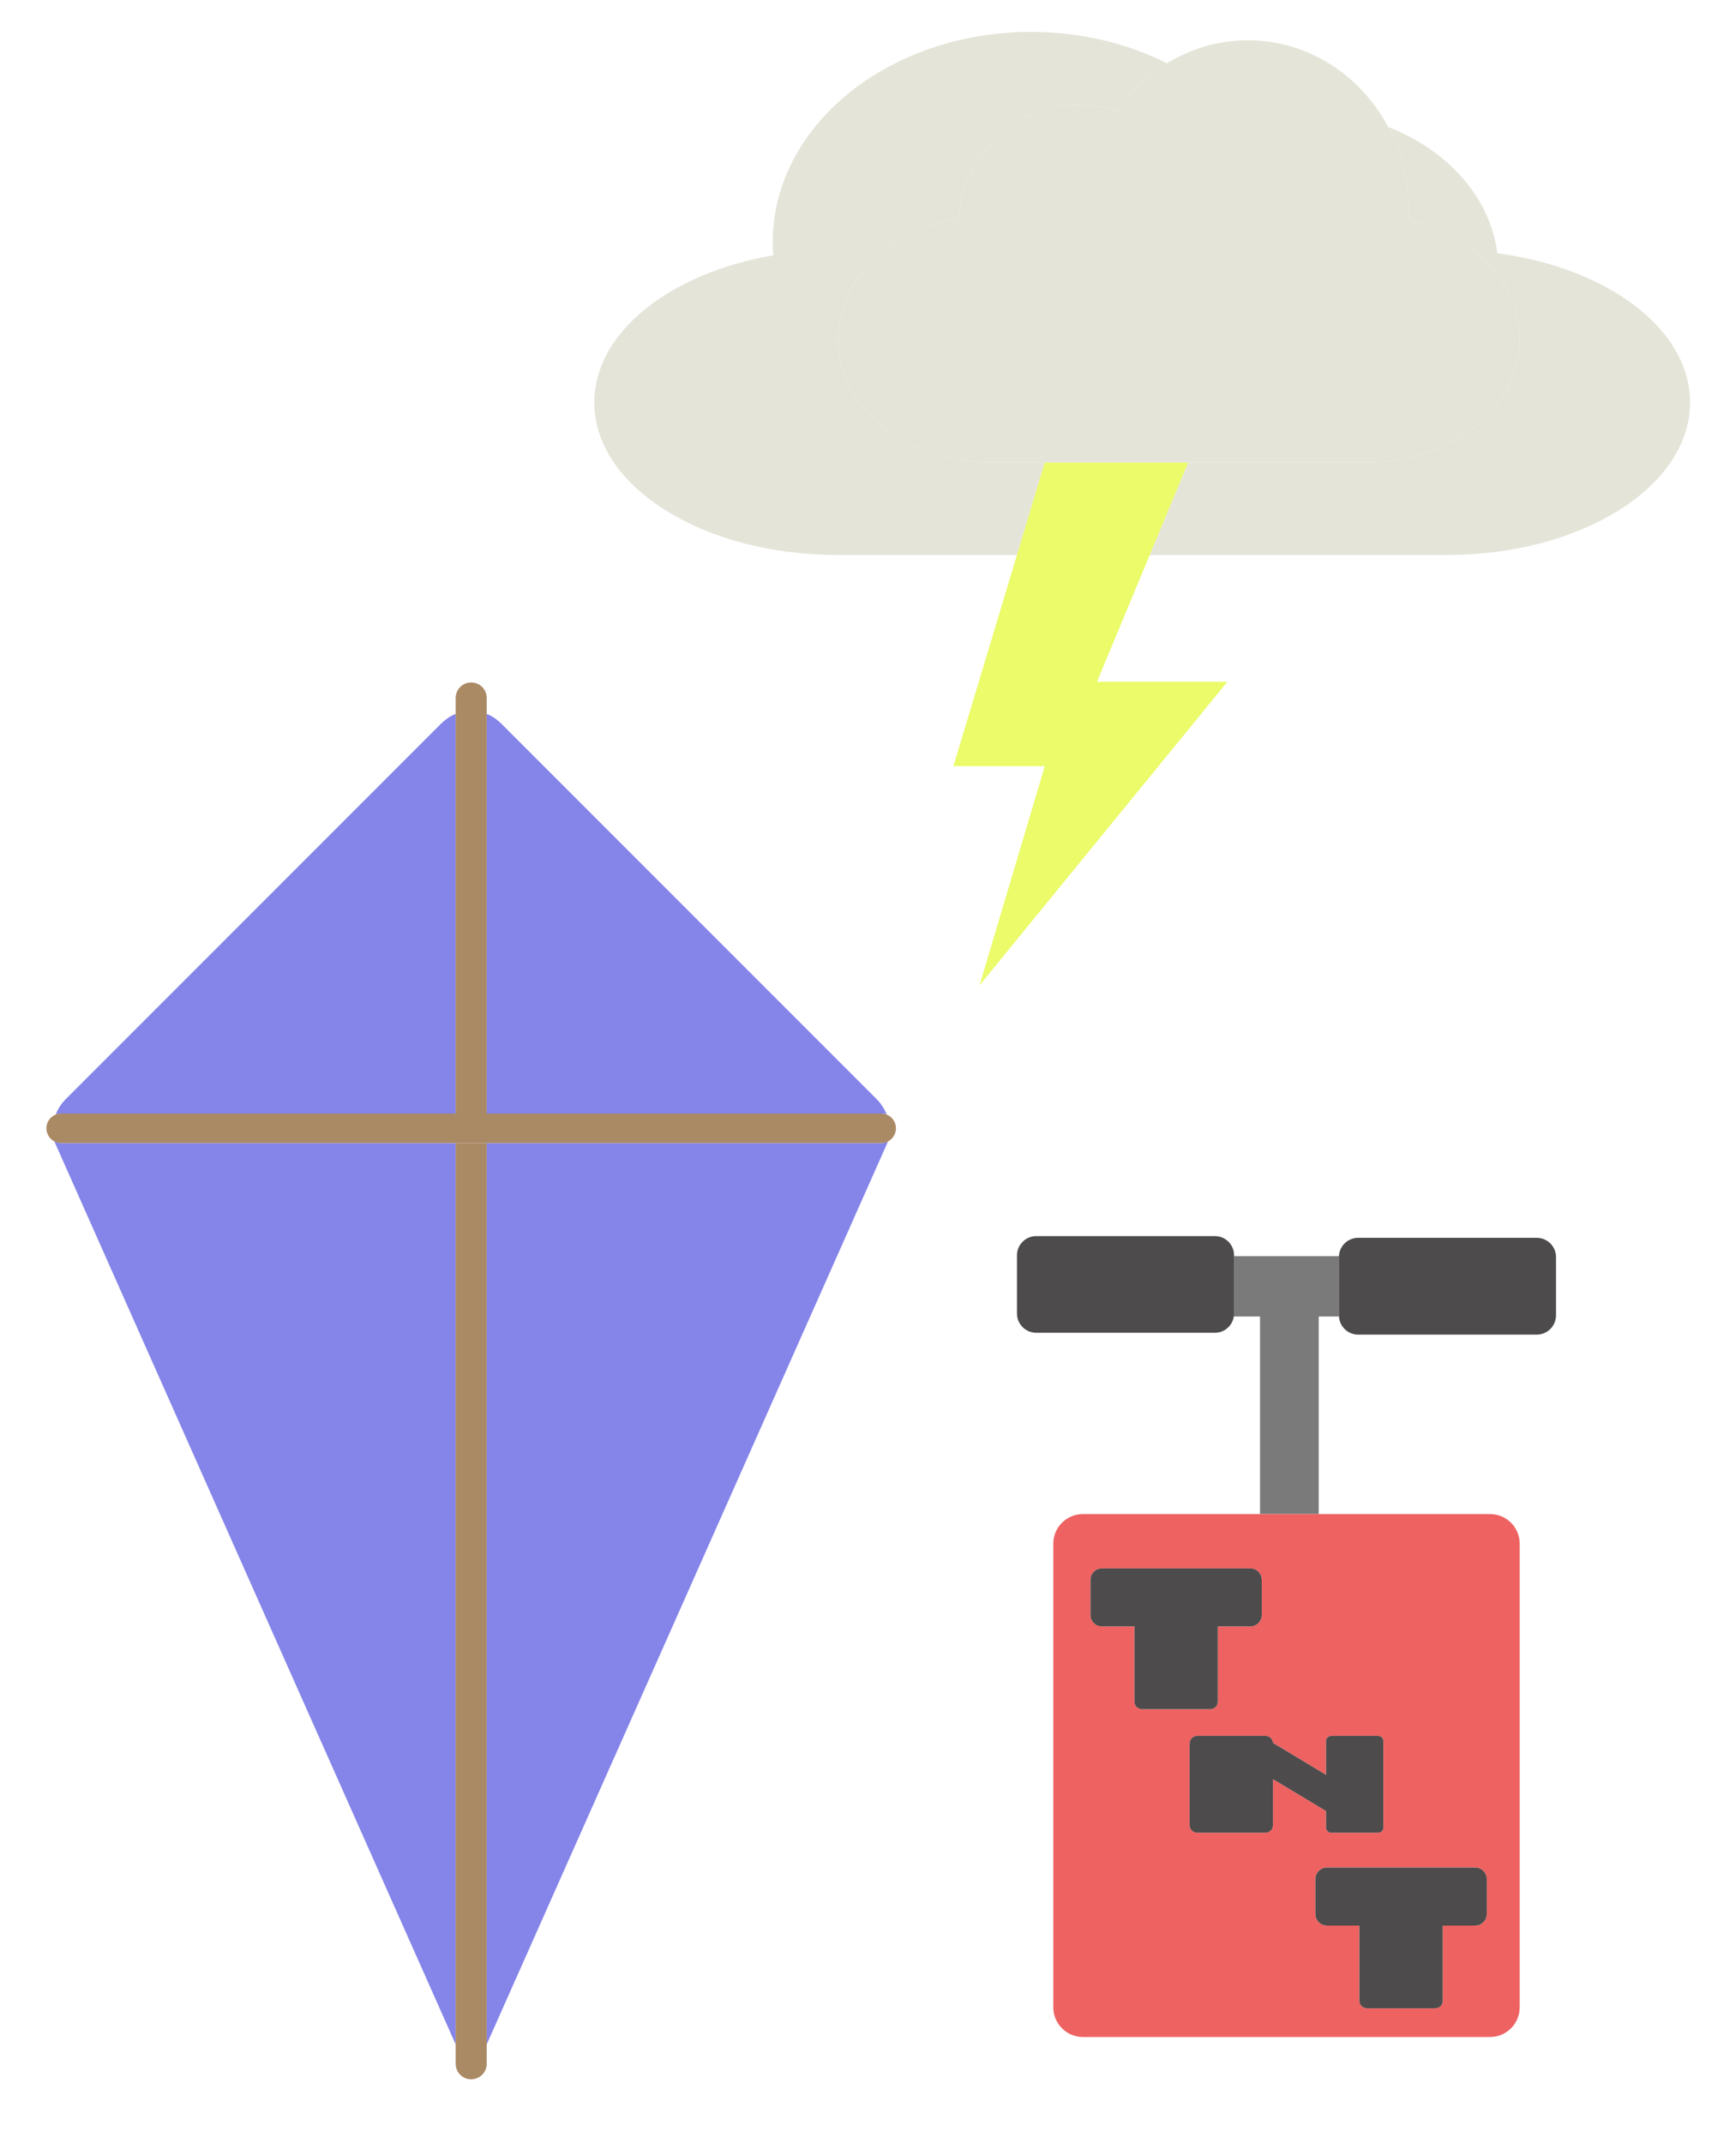 <?xml version="1.0" encoding="UTF-8" standalone="no"?>
<!DOCTYPE svg PUBLIC "-//W3C//DTD SVG 1.1//EN" "http://www.w3.org/Graphics/SVG/1.1/DTD/svg11.dtd">
<svg version="1.1" xmlns="http://www.w3.org/2000/svg" xmlns:xlink="http://www.w3.org/1999/xlink" preserveAspectRatio="xMidYMid meet" viewBox="0 0 141 174" width="141" height="174"><defs><path d="M83.74 2.59C72.15 2.59 62.76 10.24 62.76 19.67C62.76 20.03 62.77 20.38 62.8 20.73C54.43 22.17 48.27 26.97 48.27 32.68C48.27 32.68 48.27 32.68 48.27 32.68C48.27 39.51 57.11 45.06 68.01 45.06C72.96 45.06 112.58 45.06 117.53 45.06C128.43 45.06 137.27 39.51 137.27 32.68C137.27 32.68 137.27 32.68 137.27 32.68C137.27 26.71 130.55 21.74 121.61 20.56C120.81 14.1 114.1 9.05 105.95 9.05C104.15 9.05 102.43 9.3 100.83 9.74C97.02 5.41 90.79 2.59 83.74 2.59Z" id="aSqog1ok3"></path><path d="M84.86 37.54L77.44 62.2L84.86 62.2L79.56 80L99.69 55.35L89.1 55.35L96.51 37.54L84.86 37.54Z" id="bhMEF9QZO"></path><path d="M101.36 3.27C108.57 3.27 114.42 9.44 114.42 17.06C114.42 17.34 114.41 17.63 114.39 17.91C119.6 19.07 123.43 22.94 123.43 27.55C123.43 27.55 123.43 27.55 123.43 27.55C123.43 33.07 117.93 37.54 111.15 37.54C108.07 37.54 83.42 37.54 80.34 37.54C73.55 37.54 68.05 33.07 68.05 27.55C68.05 27.55 68.05 27.55 68.05 27.55C68.05 22.74 72.23 18.72 77.8 17.77C78.3 12.56 82.47 8.48 87.54 8.48C88.66 8.48 89.73 8.68 90.73 9.04C93.1 5.55 96.98 3.27 101.36 3.27Z" id="aqf43cjFT"></path><path d="M38.54 57.73L38.68 57.75L38.82 57.77L38.95 57.79L39.09 57.82L39.22 57.86L39.35 57.9L39.48 57.94L39.61 58L39.74 58.05L39.86 58.12L39.99 58.19L40.11 58.26L40.22 58.34L40.34 58.43L40.45 58.52L40.56 58.61L40.67 58.71L71.23 89.27L71.33 89.38L71.43 89.49L71.52 89.6L71.6 89.72L71.68 89.84L71.76 89.96L71.82 90.08L71.89 90.2L71.95 90.33L72 90.46L72.04 90.59L72.09 90.72L72.12 90.86L72.15 90.99L72.18 91.13L72.2 91.26L72.21 91.4L72.22 91.53L72.22 91.67L72.22 91.81L72.21 91.95L72.2 92.08L72.18 92.22L72.15 92.35L72.13 92.46L72.22 92.46L55.25 130.64L38.27 168.82L21.29 130.64L4.32 92.46L4.41 92.46L4.39 92.35L4.36 92.22L4.34 92.08L4.33 91.95L4.32 91.81L4.32 91.67L4.32 91.53L4.33 91.4L4.34 91.26L4.36 91.13L4.39 90.99L4.42 90.86L4.45 90.72L4.5 90.59L4.54 90.46L4.59 90.33L4.65 90.2L4.72 90.08L4.78 89.96L4.86 89.84L4.94 89.72L5.02 89.6L5.11 89.49L5.21 89.38L5.31 89.27L35.87 58.71L35.98 58.61L36.09 58.52L36.2 58.43L36.32 58.34L36.43 58.26L36.55 58.19L36.68 58.12L36.8 58.05L36.93 58L37.06 57.94L37.19 57.9L37.32 57.86L37.45 57.82L37.59 57.79L37.72 57.77L37.86 57.75L38 57.73L38.13 57.72L38.27 57.72L38.41 57.72L38.54 57.73Z" id="aekSktLfi"></path><path d="M38.27 55.41C38.97 55.41 39.53 55.97 39.53 56.67C39.53 79.1 39.53 145.13 39.53 167.56C39.53 168.26 38.97 168.82 38.27 168.82C38.02 168.82 38.52 168.82 38.27 168.82C37.57 168.82 37.01 168.26 37.01 167.56C37.01 145.13 37.01 79.1 37.01 56.67C37.01 55.97 37.57 55.41 38.27 55.41C38.52 55.41 38.02 55.41 38.27 55.41Z" id="g6UZ23uza"></path><path d="M71.57 90.41C72.23 90.41 72.77 90.94 72.77 91.61C72.77 91.85 72.77 91.37 72.77 91.61C72.77 92.27 72.23 92.81 71.57 92.81C58.01 92.81 18.53 92.81 4.97 92.81C4.31 92.81 3.77 92.27 3.77 91.61C3.77 91.37 3.77 91.85 3.77 91.61C3.77 90.94 4.31 90.41 4.97 90.41C18.53 90.41 58.01 90.41 71.57 90.41Z" id="b5OXhUTvx"></path><path d="M113.97 102.04L113.99 102.06L114.01 102.08L114.02 102.11L114.03 102.15L114.03 102.18L114.03 106.7L114.03 106.73L114.02 106.77L114.01 106.79L113.99 106.82L113.97 106.84L113.94 106.86L113.91 106.88L113.88 106.88L113.85 106.89L107.11 106.89L107.11 130.06L107.1 130.21L107.07 130.34L107.02 130.47L106.95 130.59L106.87 130.7L106.77 130.8L106.66 130.88L106.54 130.95L106.41 131L106.28 131.03L106.13 131.04L103.32 131.04L103.18 131.03L103.04 131L102.91 130.95L102.79 130.88L102.68 130.8L102.58 130.7L102.5 130.59L102.44 130.47L102.39 130.34L102.36 130.21L102.34 130.06L102.34 106.89L95.61 106.89L95.57 106.88L95.54 106.88L95.51 106.86L95.49 106.84L95.46 106.82L95.44 106.79L95.43 106.77L95.42 106.73L95.42 106.7L95.42 102.18L95.42 102.15L95.43 102.11L95.44 102.08L95.46 102.06L95.49 102.04L95.51 102.02L95.54 102L95.57 102L95.61 101.99L113.85 101.99L113.88 102L113.91 102L113.94 102.02L113.94 102.02L113.97 102.04Z" id="i3ThJown4I"></path><path d="M121.02 122.93C122.35 122.93 123.43 124 123.43 125.33C123.43 133.34 123.43 154.97 123.43 162.98C123.43 164.31 122.35 165.39 121.02 165.39C113.93 165.39 95.05 165.39 87.96 165.39C86.63 165.39 85.55 164.31 85.55 162.98C85.55 154.97 85.55 133.34 85.55 125.33C85.55 124 86.63 122.93 87.96 122.93C95.05 122.93 113.93 122.93 121.02 122.93Z" id="e6WACcnzPx"></path><path d="M124.81 100.5C125.68 100.5 126.38 101.2 126.38 102.06C126.38 103.32 126.38 105.53 126.38 106.79C126.38 107.66 125.68 108.36 124.81 108.36C121.6 108.36 113.52 108.36 110.31 108.36C109.45 108.36 108.75 107.66 108.75 106.79C108.75 105.53 108.75 103.32 108.75 102.06C108.75 101.2 109.45 100.5 110.31 100.5C113.52 100.5 121.6 100.5 124.81 100.5Z" id="b2Y9pK2oV"></path><path d="M98.67 100.36C99.54 100.36 100.23 101.06 100.23 101.92C100.23 103.18 100.23 105.39 100.23 106.65C100.23 107.51 99.54 108.21 98.67 108.21C95.46 108.21 87.38 108.21 84.17 108.21C83.3 108.21 82.6 107.51 82.6 106.65C82.6 105.39 82.6 103.18 82.6 101.92C82.6 101.06 83.3 100.36 84.17 100.36C87.38 100.36 95.46 100.36 98.67 100.36Z" id="b17scKcOPG"></path><path d="M102.13 127.54L102.28 127.69L102.39 127.86L102.46 128.06L102.48 128.27L102.48 131.11L102.46 131.33L102.39 131.53L102.28 131.7L102.13 131.85L101.96 131.96L101.76 132.03L101.55 132.05L98.91 132.05L98.91 138.17L98.88 138.35L98.8 138.52L98.67 138.65L98.5 138.73L98.31 138.77L92.74 138.77L92.55 138.73L92.38 138.65L92.25 138.52L92.17 138.35L92.14 138.17L92.14 132.05L89.5 132.05L89.29 132.03L89.09 131.96L88.92 131.85L88.77 131.7L88.66 131.53L88.59 131.33L88.57 131.11L88.57 128.27L88.59 128.06L88.66 127.86L88.77 127.69L88.92 127.54L89.09 127.43L89.29 127.36L89.5 127.34L101.55 127.34L101.76 127.36L101.96 127.43L101.96 127.43L102.13 127.54Z" id="c34PmiTqyv"></path><path d="M112.33 141.2L112.36 141.36L112.36 148.39L112.33 148.55L112.24 148.68L112.11 148.77L111.95 148.8L108.11 148.8L107.95 148.77L107.82 148.68L107.73 148.55L107.7 148.39L107.7 147.04L103.39 144.45L103.39 148.2L103.36 148.39L103.28 148.55L103.15 148.68L102.98 148.77L102.79 148.8L97.22 148.8L97.03 148.77L96.87 148.68L96.74 148.55L96.65 148.39L96.62 148.2L96.62 141.54L96.65 141.35L96.74 141.19L96.87 141.06L97.03 140.97L97.22 140.94L102.79 140.94L102.98 140.97L103.15 141.06L103.28 141.19L103.36 141.35L103.39 141.51L107.7 144.1L107.7 141.36L107.73 141.2L107.82 141.06L107.95 140.98L108.11 140.94L111.95 140.94L112.11 140.98L112.24 141.06L112.24 141.06L112.33 141.2Z" id="dKSP6nV63"></path><path d="M120.4 151.83L120.55 151.98L120.66 152.15L120.73 152.35L120.76 152.56L120.76 155.4L120.73 155.62L120.66 155.82L120.55 155.99L120.4 156.14L120.23 156.25L120.03 156.32L119.82 156.34L117.18 156.34L117.18 162.46L117.15 162.65L117.07 162.81L116.94 162.94L116.77 163.02L116.58 163.06L111.01 163.06L110.82 163.02L110.66 162.94L110.53 162.81L110.44 162.65L110.41 162.46L110.41 156.34L107.78 156.34L107.56 156.32L107.36 156.25L107.19 156.14L107.05 155.99L106.93 155.82L106.86 155.62L106.84 155.4L106.84 152.56L106.86 152.35L106.93 152.15L107.05 151.98L107.19 151.83L107.36 151.72L107.56 151.65L107.78 151.63L119.82 151.63L120.03 151.65L120.23 151.72L120.23 151.72L120.4 151.83Z" id="ciLiJYaN6"></path></defs><g><g><g><g><filter id="shadow898711" x="41.27" y="-4.41" width="103" height="56.46" filterUnits="userSpaceOnUse" primitiveUnits="userSpaceOnUse"><feFlood></feFlood><feComposite in2="SourceAlpha" operator="in"></feComposite><feGaussianBlur stdDeviation="1"></feGaussianBlur><feOffset dx="0" dy="0" result="afterOffset"></feOffset><feFlood flood-color="#000000" flood-opacity="0.5"></feFlood><feComposite in2="afterOffset" operator="in"></feComposite><feMorphology operator="dilate" radius="0"></feMorphology><feComposite in2="SourceAlpha" operator="out"></feComposite></filter><path d="M83.74 2.59C72.15 2.59 62.76 10.24 62.76 19.67C62.76 20.03 62.77 20.38 62.8 20.73C54.43 22.17 48.27 26.97 48.27 32.68C48.27 32.68 48.27 32.68 48.27 32.68C48.27 39.51 57.11 45.06 68.01 45.06C72.96 45.06 112.58 45.06 117.53 45.06C128.43 45.06 137.27 39.51 137.27 32.68C137.27 32.68 137.27 32.68 137.27 32.68C137.27 26.71 130.55 21.74 121.61 20.56C120.81 14.1 114.1 9.05 105.95 9.05C104.15 9.05 102.43 9.3 100.83 9.74C97.02 5.41 90.79 2.59 83.74 2.59Z" id="fDeC5mRmF" fill="white" fill-opacity="1" filter="url(#shadow898711)"></path></g><use xlink:href="#aSqog1ok3" opacity="1" fill="#e5e4d9" fill-opacity="1"></use></g><g><g><filter id="shadow4420751" x="69.44" y="29.54" width="38.25" height="58.46" filterUnits="userSpaceOnUse" primitiveUnits="userSpaceOnUse"><feFlood></feFlood><feComposite in2="SourceAlpha" operator="in"></feComposite><feGaussianBlur stdDeviation="1"></feGaussianBlur><feOffset dx="0" dy="0" result="afterOffset"></feOffset><feFlood flood-color="#f4ff00" flood-opacity="0.5"></feFlood><feComposite in2="afterOffset" operator="in"></feComposite><feMorphology operator="dilate" radius="1"></feMorphology><feComposite in2="SourceAlpha" operator="out"></feComposite></filter><path d="M84.86 37.54L77.44 62.2L84.86 62.2L79.56 80L99.69 55.35L89.1 55.35L96.51 37.54L84.86 37.54Z" id="h13E86pYFI" fill="white" fill-opacity="1" filter="url(#shadow4420751)"></path></g><use xlink:href="#bhMEF9QZO" opacity="1" fill="#ebfb69" fill-opacity="1"></use></g><g><g><filter id="shadow15641974" x="61.05" y="-3.73" width="69.38" height="48.27" filterUnits="userSpaceOnUse" primitiveUnits="userSpaceOnUse"><feFlood></feFlood><feComposite in2="SourceAlpha" operator="in"></feComposite><feGaussianBlur stdDeviation="1"></feGaussianBlur><feOffset dx="0" dy="0" result="afterOffset"></feOffset><feFlood flood-color="#000000" flood-opacity="0.5"></feFlood><feComposite in2="afterOffset" operator="in"></feComposite><feMorphology operator="dilate" radius="0"></feMorphology><feComposite in2="SourceAlpha" operator="out"></feComposite></filter><path d="M101.36 3.27C108.57 3.27 114.42 9.44 114.42 17.06C114.42 17.34 114.41 17.63 114.39 17.91C119.6 19.07 123.43 22.94 123.43 27.55C123.43 27.55 123.43 27.55 123.43 27.55C123.43 33.07 117.93 37.54 111.15 37.54C108.07 37.54 83.42 37.54 80.34 37.54C73.55 37.54 68.05 33.07 68.05 27.55C68.05 27.55 68.05 27.55 68.05 27.55C68.05 22.74 72.23 18.72 77.8 17.77C78.3 12.56 82.47 8.48 87.54 8.48C88.66 8.48 89.73 8.68 90.73 9.04C93.1 5.55 96.98 3.27 101.36 3.27Z" id="aVGQ5Wshp" fill="white" fill-opacity="1" filter="url(#shadow15641974)"></path></g><use xlink:href="#aqf43cjFT" opacity="1" fill="#e5e4d9" fill-opacity="1"></use></g><g><g><filter id="shadow12580015" x="-2.68" y="50.72" width="81.9" height="125.1" filterUnits="userSpaceOnUse" primitiveUnits="userSpaceOnUse"><feFlood></feFlood><feComposite in2="SourceAlpha" operator="in"></feComposite><feGaussianBlur stdDeviation="1"></feGaussianBlur><feOffset dx="0" dy="0" result="afterOffset"></feOffset><feFlood flood-color="#000000" flood-opacity="0.5"></feFlood><feComposite in2="afterOffset" operator="in"></feComposite><feMorphology operator="dilate" radius="0"></feMorphology><feComposite in2="SourceAlpha" operator="out"></feComposite></filter><path d="M38.54 57.73L38.68 57.75L38.82 57.77L38.95 57.79L39.09 57.82L39.22 57.86L39.35 57.9L39.48 57.94L39.61 58L39.74 58.05L39.86 58.12L39.99 58.19L40.11 58.26L40.22 58.34L40.34 58.43L40.45 58.52L40.56 58.61L40.67 58.71L71.23 89.27L71.33 89.38L71.43 89.49L71.52 89.6L71.6 89.72L71.68 89.84L71.76 89.96L71.82 90.08L71.89 90.2L71.95 90.33L72 90.46L72.04 90.59L72.09 90.72L72.12 90.86L72.15 90.99L72.18 91.13L72.2 91.26L72.21 91.4L72.22 91.53L72.22 91.67L72.22 91.81L72.21 91.95L72.2 92.08L72.18 92.22L72.15 92.35L72.13 92.46L72.22 92.46L55.25 130.64L38.27 168.82L21.29 130.64L4.32 92.46L4.41 92.46L4.39 92.35L4.36 92.22L4.34 92.08L4.33 91.95L4.32 91.81L4.32 91.67L4.32 91.53L4.33 91.4L4.34 91.26L4.36 91.13L4.39 90.99L4.42 90.86L4.45 90.72L4.5 90.59L4.54 90.46L4.59 90.33L4.65 90.2L4.72 90.08L4.78 89.96L4.86 89.84L4.94 89.72L5.02 89.6L5.11 89.49L5.21 89.38L5.31 89.27L35.87 58.71L35.98 58.61L36.09 58.52L36.2 58.43L36.32 58.34L36.43 58.26L36.55 58.19L36.68 58.12L36.8 58.05L36.93 58L37.06 57.94L37.19 57.9L37.32 57.86L37.45 57.82L37.59 57.79L37.72 57.77L37.86 57.75L38 57.73L38.13 57.72L38.27 57.72L38.41 57.72L38.54 57.73Z" id="d127oc4Ed8" fill="white" fill-opacity="1" filter="url(#shadow12580015)"></path></g><use xlink:href="#aekSktLfi" opacity="1" fill="#8484e9" fill-opacity="1"></use></g><g><g><filter id="shadow13707002" x="30.01" y="48.41" width="16.52" height="127.42" filterUnits="userSpaceOnUse" primitiveUnits="userSpaceOnUse"><feFlood></feFlood><feComposite in2="SourceAlpha" operator="in"></feComposite><feGaussianBlur stdDeviation="1"></feGaussianBlur><feOffset dx="0" dy="0" result="afterOffset"></feOffset><feFlood flood-color="#000000" flood-opacity="0.5"></feFlood><feComposite in2="afterOffset" operator="in"></feComposite><feMorphology operator="dilate" radius="0"></feMorphology><feComposite in2="SourceAlpha" operator="out"></feComposite></filter><path d="M38.27 55.41C38.97 55.41 39.53 55.97 39.53 56.67C39.53 79.1 39.53 145.13 39.53 167.56C39.53 168.26 38.97 168.82 38.27 168.82C38.02 168.82 38.52 168.82 38.27 168.82C37.57 168.82 37.01 168.26 37.01 167.56C37.01 145.13 37.01 79.1 37.01 56.67C37.01 55.97 37.57 55.41 38.27 55.41C38.52 55.41 38.02 55.41 38.27 55.41Z" id="a2PFQpHRcV" fill="white" fill-opacity="1" filter="url(#shadow13707002)"></path></g><use xlink:href="#g6UZ23uza" opacity="1" fill="#aa8965" fill-opacity="1"></use></g><g><g><filter id="shadow4693178" x="-3.23" y="83.41" width="83" height="16.4" filterUnits="userSpaceOnUse" primitiveUnits="userSpaceOnUse"><feFlood></feFlood><feComposite in2="SourceAlpha" operator="in"></feComposite><feGaussianBlur stdDeviation="1"></feGaussianBlur><feOffset dx="0" dy="0" result="afterOffset"></feOffset><feFlood flood-color="#000000" flood-opacity="0.5"></feFlood><feComposite in2="afterOffset" operator="in"></feComposite><feMorphology operator="dilate" radius="0"></feMorphology><feComposite in2="SourceAlpha" operator="out"></feComposite></filter><path d="M71.57 90.41C72.23 90.41 72.77 90.94 72.77 91.61C72.77 91.85 72.77 91.37 72.77 91.61C72.77 92.27 72.23 92.81 71.57 92.81C58.01 92.81 18.53 92.81 4.97 92.81C4.31 92.81 3.77 92.27 3.77 91.61C3.77 91.37 3.77 91.85 3.77 91.61C3.77 90.94 4.31 90.41 4.97 90.41C18.53 90.41 58.01 90.41 71.57 90.41Z" id="eN7S4pSVo" fill="white" fill-opacity="1" filter="url(#shadow4693178)"></path></g><use xlink:href="#b5OXhUTvx" opacity="1" fill="#aa8965" fill-opacity="1"></use></g><g><g><filter id="shadow14954179" x="88.42" y="94.99" width="32.61" height="43.04" filterUnits="userSpaceOnUse" primitiveUnits="userSpaceOnUse"><feFlood></feFlood><feComposite in2="SourceAlpha" operator="in"></feComposite><feGaussianBlur stdDeviation="1"></feGaussianBlur><feOffset dx="0" dy="0" result="afterOffset"></feOffset><feFlood flood-color="#000000" flood-opacity="0.5"></feFlood><feComposite in2="afterOffset" operator="in"></feComposite><feMorphology operator="dilate" radius="0"></feMorphology><feComposite in2="SourceAlpha" operator="out"></feComposite></filter><path d="M113.97 102.04L113.99 102.06L114.01 102.08L114.02 102.11L114.03 102.15L114.03 102.18L114.03 106.7L114.03 106.73L114.02 106.77L114.01 106.79L113.99 106.82L113.97 106.84L113.94 106.86L113.91 106.88L113.88 106.88L113.85 106.89L107.11 106.89L107.11 130.06L107.1 130.21L107.07 130.34L107.02 130.47L106.95 130.59L106.87 130.7L106.77 130.8L106.66 130.88L106.54 130.95L106.41 131L106.28 131.03L106.13 131.04L103.32 131.04L103.18 131.03L103.04 131L102.91 130.95L102.79 130.88L102.68 130.8L102.58 130.7L102.5 130.59L102.44 130.47L102.39 130.34L102.36 130.21L102.34 130.06L102.34 106.89L95.61 106.89L95.57 106.88L95.54 106.88L95.51 106.86L95.49 106.84L95.46 106.82L95.44 106.79L95.43 106.77L95.42 106.73L95.42 106.7L95.42 102.18L95.42 102.15L95.43 102.11L95.44 102.08L95.46 102.06L95.49 102.04L95.51 102.02L95.54 102L95.57 102L95.61 101.99L113.85 101.99L113.88 102L113.91 102L113.94 102.02L113.94 102.02L113.97 102.04Z" id="kewdsSte6" fill="white" fill-opacity="1" filter="url(#shadow14954179)"></path></g><use xlink:href="#i3ThJown4I" opacity="1" fill="#7a7a7a" fill-opacity="1"></use></g><g><g><filter id="shadow2169986" x="78.55" y="115.93" width="51.88" height="56.46" filterUnits="userSpaceOnUse" primitiveUnits="userSpaceOnUse"><feFlood></feFlood><feComposite in2="SourceAlpha" operator="in"></feComposite><feGaussianBlur stdDeviation="1"></feGaussianBlur><feOffset dx="0" dy="0" result="afterOffset"></feOffset><feFlood flood-color="#000000" flood-opacity="0.5"></feFlood><feComposite in2="afterOffset" operator="in"></feComposite><feMorphology operator="dilate" radius="0"></feMorphology><feComposite in2="SourceAlpha" operator="out"></feComposite></filter><path d="M121.02 122.93C122.35 122.93 123.43 124 123.43 125.33C123.43 133.34 123.43 154.97 123.43 162.98C123.43 164.31 122.35 165.39 121.02 165.39C113.93 165.39 95.05 165.39 87.96 165.39C86.63 165.39 85.55 164.31 85.55 162.98C85.55 154.97 85.55 133.34 85.55 125.33C85.55 124 86.63 122.93 87.96 122.93C95.05 122.93 113.93 122.93 121.02 122.93Z" id="a1HEOs30D1" fill="white" fill-opacity="1" filter="url(#shadow2169986)"></path></g><use xlink:href="#e6WACcnzPx" opacity="1" fill="#ee6262" fill-opacity="1"></use></g><g><g><filter id="shadow4933384" x="101.75" y="93.5" width="31.63" height="21.86" filterUnits="userSpaceOnUse" primitiveUnits="userSpaceOnUse"><feFlood></feFlood><feComposite in2="SourceAlpha" operator="in"></feComposite><feGaussianBlur stdDeviation="1"></feGaussianBlur><feOffset dx="0" dy="0" result="afterOffset"></feOffset><feFlood flood-color="#000000" flood-opacity="0.5"></feFlood><feComposite in2="afterOffset" operator="in"></feComposite><feMorphology operator="dilate" radius="0"></feMorphology><feComposite in2="SourceAlpha" operator="out"></feComposite></filter><path d="M124.81 100.5C125.68 100.5 126.38 101.2 126.38 102.06C126.38 103.32 126.38 105.53 126.38 106.79C126.38 107.66 125.68 108.36 124.81 108.36C121.6 108.36 113.52 108.36 110.31 108.36C109.45 108.36 108.75 107.66 108.75 106.79C108.75 105.53 108.75 103.32 108.75 102.06C108.75 101.2 109.45 100.5 110.31 100.5C113.52 100.5 121.6 100.5 124.81 100.5Z" id="d5P5FkUCyV" fill="white" fill-opacity="1" filter="url(#shadow4933384)"></path></g><use xlink:href="#b2Y9pK2oV" opacity="1" fill="#4d4b4b" fill-opacity="1"></use></g><g><g><filter id="shadow16037933" x="75.6" y="93.36" width="31.63" height="21.86" filterUnits="userSpaceOnUse" primitiveUnits="userSpaceOnUse"><feFlood></feFlood><feComposite in2="SourceAlpha" operator="in"></feComposite><feGaussianBlur stdDeviation="1"></feGaussianBlur><feOffset dx="0" dy="0" result="afterOffset"></feOffset><feFlood flood-color="#000000" flood-opacity="0.5"></feFlood><feComposite in2="afterOffset" operator="in"></feComposite><feMorphology operator="dilate" radius="0"></feMorphology><feComposite in2="SourceAlpha" operator="out"></feComposite></filter><path d="M98.67 100.36C99.54 100.36 100.23 101.06 100.23 101.92C100.23 103.18 100.23 105.39 100.23 106.65C100.23 107.51 99.54 108.21 98.67 108.21C95.46 108.21 87.38 108.21 84.17 108.21C83.3 108.21 82.6 107.51 82.6 106.65C82.6 105.39 82.6 103.18 82.6 101.92C82.6 101.06 83.3 100.36 84.17 100.36C87.38 100.36 95.46 100.36 98.67 100.36Z" id="b2FljYDEWF" fill="white" fill-opacity="1" filter="url(#shadow16037933)"></path></g><use xlink:href="#b17scKcOPG" opacity="1" fill="#4d4b4b" fill-opacity="1"></use></g><g><g><filter id="shadow15752707" x="81.57" y="120.34" width="27.92" height="25.43" filterUnits="userSpaceOnUse" primitiveUnits="userSpaceOnUse"><feFlood></feFlood><feComposite in2="SourceAlpha" operator="in"></feComposite><feGaussianBlur stdDeviation="1"></feGaussianBlur><feOffset dx="0" dy="0" result="afterOffset"></feOffset><feFlood flood-color="#000000" flood-opacity="0.5"></feFlood><feComposite in2="afterOffset" operator="in"></feComposite><feMorphology operator="dilate" radius="0"></feMorphology><feComposite in2="SourceAlpha" operator="out"></feComposite></filter><path d="M102.13 127.54L102.28 127.69L102.39 127.86L102.46 128.06L102.48 128.27L102.48 131.11L102.46 131.33L102.39 131.53L102.28 131.7L102.13 131.85L101.96 131.96L101.76 132.03L101.55 132.05L98.91 132.05L98.91 138.17L98.88 138.35L98.8 138.52L98.67 138.65L98.5 138.73L98.31 138.77L92.74 138.77L92.55 138.73L92.38 138.65L92.25 138.52L92.17 138.35L92.14 138.17L92.14 132.05L89.5 132.05L89.29 132.03L89.09 131.96L88.92 131.85L88.77 131.7L88.66 131.53L88.59 131.33L88.57 131.11L88.57 128.27L88.59 128.06L88.66 127.86L88.77 127.69L88.92 127.54L89.09 127.43L89.29 127.36L89.5 127.34L101.55 127.34L101.76 127.36L101.96 127.43L101.96 127.43L102.13 127.54Z" id="bKlQE85Do" fill="white" fill-opacity="1" filter="url(#shadow15752707)"></path></g><use xlink:href="#c34PmiTqyv" opacity="1" fill="#4d4b4b" fill-opacity="1"></use></g><g><g><filter id="shadow13496610" x="89.62" y="133.94" width="29.74" height="21.86" filterUnits="userSpaceOnUse" primitiveUnits="userSpaceOnUse"><feFlood></feFlood><feComposite in2="SourceAlpha" operator="in"></feComposite><feGaussianBlur stdDeviation="1"></feGaussianBlur><feOffset dx="0" dy="0" result="afterOffset"></feOffset><feFlood flood-color="#000000" flood-opacity="0.5"></feFlood><feComposite in2="afterOffset" operator="in"></feComposite><feMorphology operator="dilate" radius="0"></feMorphology><feComposite in2="SourceAlpha" operator="out"></feComposite></filter><path d="M112.33 141.2L112.36 141.36L112.36 148.39L112.33 148.55L112.24 148.68L112.11 148.77L111.95 148.8L108.11 148.8L107.95 148.77L107.82 148.68L107.73 148.55L107.7 148.39L107.7 147.04L103.39 144.45L103.39 148.2L103.36 148.39L103.28 148.55L103.15 148.68L102.98 148.77L102.79 148.8L97.22 148.8L97.03 148.77L96.87 148.68L96.74 148.55L96.65 148.39L96.62 148.2L96.62 141.54L96.65 141.35L96.74 141.19L96.87 141.06L97.03 140.97L97.22 140.94L102.79 140.94L102.98 140.97L103.15 141.06L103.28 141.19L103.36 141.35L103.39 141.51L107.7 144.1L107.7 141.36L107.73 141.2L107.82 141.06L107.95 140.98L108.11 140.94L111.95 140.94L112.11 140.98L112.24 141.06L112.24 141.06L112.33 141.2Z" id="c4assLlWVC" fill="white" fill-opacity="1" filter="url(#shadow13496610)"></path></g><use xlink:href="#dKSP6nV63" opacity="1" fill="#4d4b4b" fill-opacity="1"></use></g><g><g><filter id="shadow5033750" x="99.84" y="144.63" width="27.92" height="25.43" filterUnits="userSpaceOnUse" primitiveUnits="userSpaceOnUse"><feFlood></feFlood><feComposite in2="SourceAlpha" operator="in"></feComposite><feGaussianBlur stdDeviation="1"></feGaussianBlur><feOffset dx="0" dy="0" result="afterOffset"></feOffset><feFlood flood-color="#000000" flood-opacity="0.5"></feFlood><feComposite in2="afterOffset" operator="in"></feComposite><feMorphology operator="dilate" radius="0"></feMorphology><feComposite in2="SourceAlpha" operator="out"></feComposite></filter><path d="M120.4 151.83L120.55 151.98L120.66 152.15L120.73 152.35L120.76 152.56L120.76 155.4L120.73 155.62L120.66 155.82L120.55 155.99L120.4 156.14L120.23 156.25L120.03 156.32L119.82 156.34L117.18 156.34L117.18 162.46L117.15 162.65L117.07 162.81L116.94 162.94L116.77 163.02L116.58 163.06L111.01 163.06L110.82 163.02L110.66 162.94L110.53 162.81L110.44 162.65L110.41 162.46L110.41 156.34L107.78 156.34L107.56 156.32L107.36 156.25L107.19 156.14L107.05 155.99L106.93 155.82L106.86 155.62L106.84 155.4L106.84 152.56L106.86 152.35L106.93 152.15L107.05 151.98L107.19 151.83L107.36 151.72L107.56 151.65L107.78 151.63L119.82 151.63L120.03 151.65L120.23 151.72L120.23 151.72L120.4 151.83Z" id="b56DsnIO0B" fill="white" fill-opacity="1" filter="url(#shadow5033750)"></path></g><use xlink:href="#ciLiJYaN6" opacity="1" fill="#4d4b4b" fill-opacity="1"></use></g></g></g></svg>